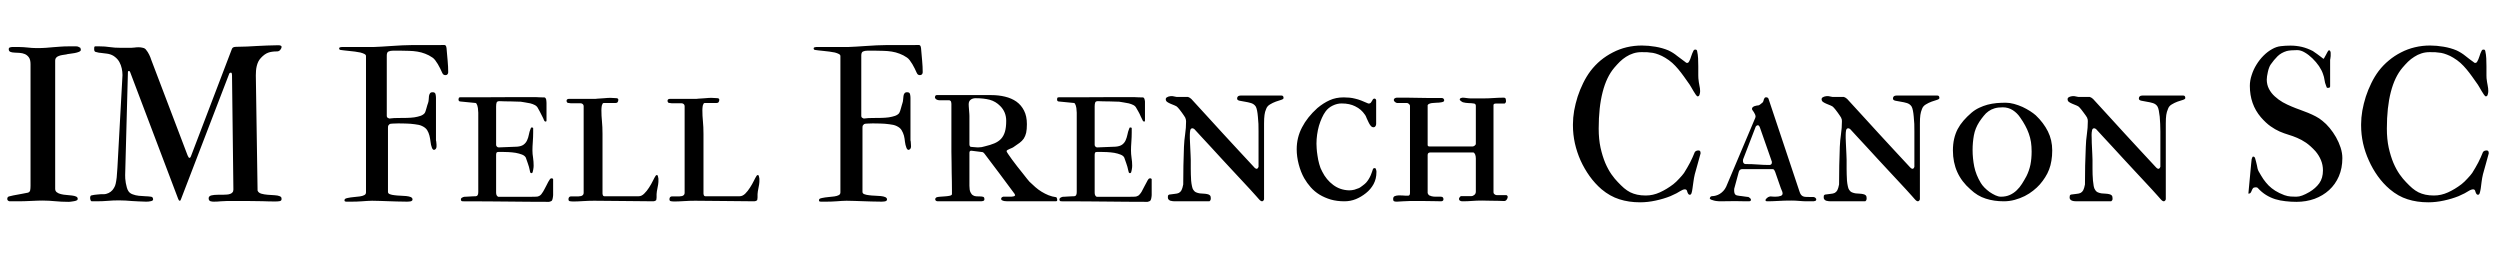 <svg xmlns="http://www.w3.org/2000/svg" xmlns:xlink="http://www.w3.org/1999/xlink" width="271.863" height="28.102"><path fill="black" d="M3.32 20.19L3.32 20.19L3.32 6.98Q3.32 6.49 3.14 6.24Q2.96 5.99 2.70 5.88Q2.44 5.77 2.13 5.75Q1.83 5.74 1.56 5.72Q1.30 5.71 1.13 5.64Q0.95 5.57 0.95 5.34L0.95 5.34Q0.95 5.19 1.10 5.15Q1.24 5.11 1.37 5.11L1.37 5.11L2.03 5.11Q2.32 5.11 2.56 5.13Q2.80 5.14 3.02 5.17Q3.23 5.19 3.46 5.21Q3.69 5.23 3.97 5.23L3.97 5.23Q4.55 5.23 4.98 5.20Q5.41 5.17 5.81 5.13Q6.21 5.10 6.61 5.07Q7.01 5.04 7.50 5.04L7.50 5.04L8.29 5.04Q8.45 5.04 8.55 5.10Q8.66 5.17 8.72 5.18L8.72 5.18Q8.77 5.31 8.78 5.32Q8.79 5.33 8.79 5.43L8.79 5.43Q8.79 5.55 8.58 5.64Q8.38 5.72 8.12 5.77Q7.85 5.82 7.58 5.85Q7.31 5.88 7.20 5.92L7.20 5.92Q7.01 5.95 6.80 5.98Q6.59 6.01 6.41 6.08Q6.23 6.14 6.12 6.26Q6 6.39 6 6.61L6 6.61L6 20.53Q6 20.78 6.18 20.91Q6.36 21.05 6.63 21.11Q6.90 21.18 7.22 21.20Q7.55 21.22 7.82 21.26Q8.09 21.29 8.27 21.37Q8.45 21.45 8.45 21.61L8.45 21.61Q8.45 21.74 8.38 21.77Q8.31 21.81 8.25 21.83L8.25 21.83Q8.09 21.88 7.85 21.91Q7.62 21.95 7.44 21.95L7.44 21.95Q7.02 21.95 6.67 21.93Q6.32 21.90 5.99 21.88Q5.66 21.86 5.33 21.83Q5.00 21.81 4.62 21.81L4.62 21.81Q4.43 21.81 4.10 21.82Q3.76 21.83 3.38 21.85Q3 21.87 2.63 21.88Q2.25 21.89 1.98 21.89L1.98 21.89L1.05 21.89Q1.00 21.89 0.89 21.83Q0.79 21.77 0.79 21.64L0.79 21.64Q0.79 21.41 0.98 21.36L0.98 21.36Q1.24 21.29 1.45 21.25Q1.65 21.21 1.88 21.17Q2.10 21.13 2.37 21.08Q2.64 21.04 3.04 20.95L3.04 20.95Q3.23 20.89 3.28 20.70Q3.32 20.50 3.32 20.19ZM12.94 21.79L12.94 21.79Q12.30 21.79 11.73 21.84Q11.16 21.89 10.46 21.89L10.46 21.89L10.00 21.89Q9.89 21.89 9.84 21.76Q9.80 21.62 9.80 21.55L9.80 21.55Q9.80 21.43 9.83 21.35Q9.86 21.26 9.94 21.25L9.94 21.25Q10.07 21.21 10.24 21.19Q10.42 21.16 10.61 21.15Q10.79 21.13 10.96 21.12Q11.13 21.12 11.26 21.12L11.26 21.12Q11.54 21.12 11.81 20.99Q12.07 20.86 12.23 20.67L12.23 20.67Q12.35 20.52 12.43 20.37Q12.52 20.23 12.58 19.97Q12.64 19.71 12.69 19.30Q12.73 18.89 12.77 18.22L12.77 18.22L13.32 8.17Q13.32 7.80 13.24 7.44Q13.16 7.07 12.98 6.74Q12.80 6.42 12.50 6.19Q12.21 5.95 11.79 5.86L11.79 5.86Q11.75 5.85 11.60 5.83Q11.45 5.81 11.27 5.79Q11.10 5.77 10.95 5.75Q10.79 5.73 10.75 5.73L10.75 5.73Q10.51 5.68 10.38 5.64Q10.24 5.59 10.24 5.34L10.24 5.34Q10.24 5.24 10.25 5.14Q10.27 5.04 10.35 5.04L10.35 5.04L10.83 5.04Q11.13 5.04 11.40 5.06Q11.66 5.09 11.93 5.12Q12.20 5.16 12.50 5.18Q12.80 5.20 13.16 5.20L13.16 5.20L14.27 5.20Q14.47 5.20 14.64 5.17Q14.81 5.14 15.09 5.14L15.09 5.14Q15.30 5.14 15.54 5.20Q15.77 5.25 15.88 5.41L15.88 5.41Q16.08 5.65 16.22 5.94Q16.36 6.22 16.46 6.54L16.46 6.54L20.40 16.90Q20.45 17.02 20.50 17.09Q20.54 17.17 20.60 17.17L20.60 17.17Q20.68 17.17 20.73 17.07Q20.78 16.98 20.80 16.90L20.80 16.90L25.23 5.29Q25.30 5.16 25.44 5.12Q25.57 5.09 25.73 5.09L25.73 5.09Q26.32 5.09 26.87 5.06Q27.41 5.04 27.96 5.00Q28.50 4.97 29.06 4.95Q29.61 4.92 30.23 4.92L30.23 4.92Q30.27 4.92 30.33 4.92Q30.40 4.92 30.46 4.94Q30.53 4.96 30.57 4.99Q30.62 5.03 30.62 5.09L30.62 5.09Q30.62 5.25 30.48 5.42Q30.34 5.59 30.13 5.59L30.13 5.59Q29.54 5.59 29.16 5.73Q28.77 5.87 28.37 6.30L28.37 6.30Q28.20 6.48 28.09 6.70Q27.98 6.93 27.92 7.18Q27.86 7.43 27.84 7.69Q27.82 7.96 27.82 8.20L27.82 8.20L28.01 20.72Q28.09 20.96 28.41 21.06Q28.72 21.15 29.11 21.18Q29.50 21.21 29.87 21.23Q30.23 21.25 30.43 21.34L30.43 21.34Q30.57 21.40 30.60 21.49Q30.62 21.57 30.62 21.64L30.62 21.64Q30.62 21.83 30.43 21.87Q30.23 21.91 29.91 21.91L29.91 21.91Q29.53 21.91 29.20 21.90Q28.88 21.89 28.55 21.88Q28.23 21.88 27.88 21.87Q27.53 21.86 27.09 21.86L27.09 21.86L25.30 21.86Q24.96 21.86 24.64 21.86Q24.33 21.87 24.01 21.89L24.01 21.89Q23.64 21.93 23.26 21.93L23.26 21.93Q23.17 21.93 23.07 21.92Q22.97 21.91 22.88 21.88Q22.79 21.84 22.74 21.77Q22.69 21.69 22.69 21.56L22.69 21.56Q22.69 21.33 22.98 21.25Q23.27 21.18 23.68 21.18L23.68 21.18L24.18 21.18Q24.42 21.18 24.64 21.16Q24.86 21.15 25.02 21.09Q25.18 21.04 25.28 20.92Q25.38 20.81 25.38 20.61L25.38 20.61L25.23 8.17Q25.23 8.11 25.21 8.00Q25.18 7.90 25.13 7.90L25.13 7.90Q25.04 7.90 25.00 7.93Q24.96 7.96 24.94 7.98L24.94 7.98L19.69 21.64Q19.64 21.83 19.55 21.83L19.55 21.83Q19.45 21.83 19.38 21.64L19.38 21.64L14.16 7.86Q14.12 7.72 14.02 7.72L14.02 7.72Q13.97 7.72 13.94 7.75Q13.91 7.77 13.91 7.86L13.91 7.86L13.61 19.05Q13.61 19.20 13.62 19.42Q13.64 19.65 13.68 19.90Q13.72 20.14 13.79 20.38Q13.85 20.61 13.96 20.78L13.96 20.78Q14.11 21.02 14.42 21.13Q14.73 21.25 15.09 21.29Q15.45 21.33 15.80 21.34Q16.16 21.35 16.41 21.39L16.41 21.39Q16.55 21.40 16.60 21.49Q16.65 21.59 16.65 21.69L16.65 21.69Q16.65 21.76 16.58 21.81Q16.50 21.86 16.39 21.88Q16.28 21.91 16.14 21.92Q16.00 21.93 15.88 21.93L15.88 21.93Q15.45 21.93 15.07 21.90Q14.70 21.88 14.34 21.86Q13.99 21.83 13.65 21.81Q13.31 21.79 12.94 21.79ZM39.80 20.92L39.80 20.92L39.80 6.09Q39.80 5.96 39.63 5.87Q39.46 5.78 39.19 5.71Q38.92 5.65 38.60 5.61Q38.27 5.57 37.97 5.54Q37.66 5.51 37.41 5.48Q37.15 5.46 37.03 5.43L37.03 5.43Q36.88 5.41 36.88 5.25L36.88 5.25Q36.88 5.17 36.99 5.14Q37.10 5.11 37.18 5.11L37.18 5.11L40.66 5.11Q40.99 5.11 41.50 5.07Q42 5.04 42.57 5.00Q43.15 4.97 43.75 4.93Q44.34 4.90 44.86 4.90L44.86 4.90L47.91 4.90Q47.92 4.89 48.05 4.89L48.05 4.89L48.29 4.89Q48.47 4.89 48.52 5.06Q48.57 5.23 48.57 5.37L48.57 5.37Q48.62 5.98 48.68 6.62Q48.74 7.25 48.74 7.86L48.74 7.86Q48.74 7.99 48.66 8.08Q48.59 8.17 48.45 8.17L48.45 8.17Q48.35 8.17 48.26 8.13Q48.16 8.09 48.08 7.90L48.08 7.90Q47.99 7.70 47.87 7.45Q47.75 7.21 47.61 6.97Q47.47 6.74 47.32 6.54Q47.17 6.35 47.03 6.26L47.03 6.26Q46.64 5.99 46.23 5.84Q45.82 5.68 45.38 5.61Q44.94 5.54 44.48 5.53Q44.03 5.51 43.55 5.51L43.55 5.51L42.74 5.51Q42.45 5.51 42.25 5.60Q42.06 5.68 42.06 6.04L42.06 6.04L42.06 12.62Q42.06 12.75 42.16 12.81Q42.27 12.87 42.33 12.89L42.33 12.89Q42.57 12.86 42.86 12.84Q43.14 12.83 43.41 12.83L43.41 12.83Q43.83 12.83 44.26 12.82Q44.68 12.81 45.06 12.76Q45.43 12.70 45.73 12.60Q46.03 12.49 46.18 12.30L46.18 12.30Q46.23 12.23 46.28 12.08Q46.34 11.93 46.38 11.75Q46.43 11.58 46.47 11.43Q46.51 11.27 46.55 11.20L46.55 11.20Q46.61 11.03 46.62 10.82Q46.63 10.62 46.65 10.44Q46.68 10.27 46.76 10.15Q46.84 10.03 47.05 10.03L47.05 10.03Q47.31 10.03 47.36 10.23Q47.41 10.43 47.41 10.64L47.41 10.64L47.41 15.14Q47.41 15.20 47.41 15.26Q47.41 15.33 47.44 15.40L47.44 15.40Q47.46 15.59 47.47 15.73Q47.47 15.88 47.47 15.93L47.47 15.93Q47.47 16.05 47.41 16.16Q47.34 16.27 47.21 16.30L47.21 16.30Q47.06 16.30 46.97 16.07L46.97 16.07Q46.85 15.76 46.82 15.42Q46.78 15.07 46.70 14.75Q46.62 14.43 46.45 14.15Q46.28 13.88 45.89 13.70L45.89 13.70Q45.75 13.63 45.54 13.58Q45.33 13.54 45.10 13.51Q44.87 13.48 44.65 13.46Q44.43 13.44 44.27 13.44L44.27 13.44Q44.21 13.44 43.93 13.43Q43.64 13.42 43.32 13.42L43.32 13.42Q42.98 13.42 42.70 13.44Q42.42 13.45 42.36 13.50L42.36 13.50Q42.26 13.59 42.22 13.66Q42.19 13.73 42.19 13.92L42.19 13.92L42.19 20.88Q42.20 21.05 42.40 21.12Q42.61 21.20 42.91 21.23Q43.21 21.27 43.55 21.28Q43.89 21.29 44.18 21.32Q44.47 21.35 44.67 21.43Q44.86 21.52 44.86 21.69L44.86 21.69Q44.86 21.79 44.79 21.83Q44.73 21.88 44.64 21.90Q44.54 21.91 44.44 21.92Q44.34 21.93 44.27 21.93L44.27 21.93Q43.65 21.93 43.16 21.91Q42.67 21.90 42.22 21.88Q41.78 21.87 41.36 21.85Q40.93 21.83 40.46 21.83L40.46 21.83Q40.20 21.83 39.93 21.85Q39.66 21.87 39.36 21.89L39.36 21.89Q38.81 21.93 38.25 21.93L38.25 21.93L37.66 21.93Q37.61 21.93 37.54 21.91Q37.46 21.89 37.46 21.79L37.46 21.79Q37.46 21.67 37.54 21.62Q37.61 21.57 37.80 21.53L37.80 21.53Q38.13 21.46 38.48 21.43Q38.84 21.40 39.13 21.36Q39.42 21.32 39.61 21.22Q39.80 21.13 39.80 20.92ZM54.23 16.03L54.23 16.03L56.24 15.95Q56.71 15.91 56.95 15.72Q57.20 15.53 57.32 15.25Q57.45 14.98 57.51 14.65Q57.57 14.32 57.70 14.00L57.70 14.00Q57.74 13.86 57.82 13.86L57.82 13.86Q57.98 13.86 57.98 13.95L57.98 13.95L57.98 14.41Q57.98 14.88 57.94 15.43Q57.90 15.97 57.90 16.36L57.90 16.36Q57.90 16.73 57.97 17.16Q58.03 17.58 58.03 18.02L58.03 18.02Q58.03 18.08 58.02 18.21Q58.01 18.34 57.98 18.48Q57.96 18.62 57.92 18.73Q57.88 18.83 57.81 18.83L57.81 18.83Q57.68 18.83 57.65 18.71Q57.62 18.59 57.60 18.48L57.60 18.48Q57.57 18.34 57.52 18.14Q57.46 17.94 57.39 17.74Q57.32 17.53 57.26 17.37Q57.20 17.20 57.18 17.14L57.18 17.14Q57.07 16.93 56.77 16.81Q56.46 16.69 56.08 16.62Q55.70 16.56 55.29 16.54Q54.89 16.52 54.59 16.52L54.59 16.52L54.23 16.52Q54.05 16.52 54 16.60Q53.95 16.68 53.95 16.84L53.95 16.84L53.95 20.95Q53.95 21.30 54.18 21.40L54.18 21.40L57.74 21.40Q57.97 21.40 58.22 21.39Q58.48 21.39 58.56 21.34L58.56 21.34Q58.73 21.29 58.86 21.13Q58.98 20.98 59.06 20.84L59.06 20.84Q59.10 20.78 59.20 20.59Q59.30 20.40 59.41 20.19Q59.52 19.97 59.62 19.78Q59.72 19.59 59.77 19.54L59.77 19.54Q59.84 19.39 60 19.39L60 19.39Q60.11 19.39 60.15 19.48L60.15 19.48L60.15 21.22Q60.15 21.33 60.13 21.42Q60.12 21.50 60.09 21.63L60.09 21.63Q60.05 21.80 59.98 21.85Q59.91 21.90 59.71 21.95L59.71 21.95Q58.52 21.95 57.46 21.94Q56.40 21.93 55.31 21.92Q54.22 21.91 53.02 21.90Q51.81 21.89 50.32 21.89L50.32 21.89Q50.12 21.89 50.12 21.69L50.12 21.69Q50.12 21.56 50.25 21.49Q50.38 21.42 50.48 21.40L50.48 21.40Q50.55 21.40 50.71 21.39Q50.87 21.38 51.06 21.37Q51.25 21.36 51.42 21.35Q51.60 21.34 51.73 21.34L51.73 21.34Q52.01 21.34 52.01 20.89L52.01 20.89L52.01 12.25Q52.01 12.05 51.97 11.75Q51.93 11.46 51.81 11.26L51.81 11.26Q51.73 11.20 51.73 11.20L51.73 11.20L50.09 11.04Q49.86 11.04 49.86 10.82L49.86 10.82Q49.86 10.76 49.89 10.67Q49.91 10.58 50.04 10.58L50.04 10.58L51.96 10.58Q53.09 10.58 54.18 10.57Q55.27 10.56 56.18 10.56L56.18 10.56L57.84 10.56Q58.03 10.56 58.24 10.56Q58.44 10.57 58.63 10.58Q58.82 10.58 58.97 10.59Q59.12 10.59 59.20 10.59L59.20 10.59Q59.29 10.61 59.33 10.68Q59.38 10.75 59.40 10.85Q59.41 10.95 59.42 11.04Q59.43 11.14 59.43 11.20L59.43 11.20L59.43 13.11Q59.43 13.22 59.34 13.22L59.34 13.22Q59.21 13.22 59.15 13.05Q59.09 12.88 58.96 12.64L58.96 12.64Q58.85 12.39 58.70 12.13Q58.55 11.87 58.48 11.73L58.48 11.73Q58.37 11.53 58.15 11.42Q57.94 11.31 57.67 11.24Q57.40 11.18 57.12 11.14Q56.84 11.11 56.63 11.06L56.63 11.06Q56.55 11.06 56.26 11.05Q55.97 11.04 55.60 11.03Q55.23 11.03 54.87 11.02Q54.52 11.00 54.32 11.00L54.32 11.00Q54.07 11.00 54.01 11.14Q53.95 11.29 53.95 11.57L53.95 11.57L53.95 15.75Q53.95 15.86 54.03 15.94Q54.11 16.03 54.23 16.03ZM61.82 21.67L61.82 21.67Q61.82 21.40 62.05 21.36L62.05 21.36L62.50 21.36Q62.71 21.36 62.88 21.36Q63.06 21.35 63.19 21.32Q63.32 21.28 63.39 21.20Q63.47 21.12 63.47 20.98L63.47 20.98L63.47 11.53Q63.47 11.40 63.36 11.31Q63.26 11.23 63.13 11.23L63.13 11.23L62.30 11.23L62.07 11.23Q62.02 11.23 61.93 11.21Q61.85 11.20 61.75 11.19L61.75 11.19Q61.69 11.17 61.65 11.10Q61.61 11.03 61.61 10.97L61.61 10.97Q61.61 10.75 61.89 10.75L61.89 10.75L64.77 10.75Q64.80 10.75 64.95 10.73Q65.10 10.72 65.26 10.71Q65.43 10.70 65.55 10.69Q65.68 10.68 65.71 10.68L65.71 10.68Q65.87 10.66 66.08 10.65Q66.28 10.64 66.41 10.64L66.41 10.64Q66.45 10.64 66.54 10.65Q66.63 10.65 66.74 10.66Q66.84 10.66 66.94 10.67Q67.04 10.68 67.08 10.68L67.08 10.68Q67.24 10.71 67.24 10.86L67.24 10.86Q67.24 10.99 67.16 11.12L67.16 11.12Q67.09 11.20 66.94 11.20L66.94 11.20L65.65 11.20Q65.57 11.20 65.52 11.29Q65.47 11.38 65.44 11.50Q65.41 11.63 65.41 11.75Q65.40 11.88 65.40 11.98L65.40 11.98Q65.40 12.59 65.46 13.19Q65.52 13.79 65.52 14.57L65.52 14.57L65.52 21.04Q65.52 21.12 65.56 21.23Q65.60 21.34 65.71 21.34L65.71 21.34L69.46 21.34Q69.77 21.34 70.05 21.06Q70.34 20.78 70.58 20.40Q70.82 20.03 71.00 19.66Q71.18 19.29 71.30 19.11L71.30 19.11Q71.37 19.03 71.44 19.03L71.44 19.03Q71.50 19.03 71.54 19.14L71.54 19.14Q71.59 19.30 71.60 19.42Q71.60 19.55 71.60 19.78L71.60 19.78Q71.60 19.88 71.57 20.06Q71.54 20.24 71.50 20.44Q71.46 20.64 71.43 20.82Q71.40 21 71.40 21.11L71.40 21.11Q71.40 21.16 71.40 21.26Q71.40 21.36 71.40 21.47Q71.39 21.57 71.38 21.66Q71.37 21.75 71.34 21.79L71.34 21.79Q71.18 21.89 71.05 21.89L71.05 21.89Q69.59 21.89 67.92 21.86Q66.26 21.83 64.61 21.83L64.61 21.83Q64.31 21.83 64.00 21.84Q63.68 21.86 63.39 21.87Q63.09 21.89 62.83 21.90Q62.57 21.91 62.38 21.91L62.38 21.91Q62.13 21.91 61.97 21.88Q61.82 21.86 61.82 21.67ZM72.80 21.67L72.80 21.67Q72.80 21.40 73.03 21.36L73.03 21.36L73.48 21.36Q73.69 21.36 73.86 21.36Q74.04 21.35 74.17 21.32Q74.30 21.28 74.37 21.20Q74.45 21.12 74.45 20.98L74.45 20.98L74.45 11.53Q74.45 11.40 74.34 11.31Q74.24 11.23 74.11 11.23L74.11 11.23L73.28 11.23L73.05 11.23Q73.00 11.23 72.91 11.21Q72.83 11.20 72.73 11.19L72.73 11.19Q72.67 11.17 72.63 11.10Q72.59 11.03 72.59 10.97L72.59 10.97Q72.59 10.75 72.87 10.75L72.87 10.75L75.75 10.75Q75.79 10.75 75.93 10.73Q76.08 10.72 76.24 10.71Q76.41 10.70 76.54 10.69Q76.66 10.68 76.69 10.68L76.69 10.68Q76.85 10.66 77.06 10.65Q77.26 10.64 77.39 10.64L77.39 10.64Q77.43 10.64 77.52 10.65Q77.61 10.65 77.72 10.66Q77.82 10.66 77.92 10.67Q78.02 10.68 78.06 10.68L78.06 10.68Q78.22 10.71 78.22 10.86L78.22 10.86Q78.22 10.99 78.14 11.12L78.14 11.12Q78.07 11.20 77.92 11.20L77.92 11.20L76.63 11.20Q76.55 11.20 76.50 11.29Q76.45 11.38 76.42 11.50Q76.39 11.63 76.39 11.75Q76.38 11.88 76.38 11.98L76.38 11.98Q76.38 12.59 76.44 13.19Q76.50 13.79 76.50 14.57L76.50 14.57L76.50 21.04Q76.50 21.12 76.54 21.23Q76.58 21.34 76.69 21.34L76.69 21.34L80.44 21.34Q80.75 21.34 81.04 21.06Q81.32 20.78 81.56 20.40Q81.80 20.03 81.98 19.66Q82.16 19.29 82.28 19.11L82.28 19.11Q82.35 19.03 82.42 19.03L82.42 19.03Q82.48 19.03 82.52 19.14L82.52 19.14Q82.57 19.30 82.58 19.42Q82.58 19.55 82.58 19.78L82.58 19.78Q82.58 19.88 82.55 20.06Q82.52 20.24 82.48 20.44Q82.44 20.64 82.41 20.82Q82.38 21 82.38 21.11L82.38 21.11Q82.38 21.16 82.38 21.26Q82.38 21.36 82.38 21.47Q82.37 21.57 82.36 21.66Q82.35 21.75 82.32 21.79L82.32 21.79Q82.16 21.89 82.03 21.89L82.03 21.89Q80.57 21.89 78.90 21.86Q77.24 21.83 75.59 21.83L75.59 21.83Q75.29 21.83 74.98 21.84Q74.66 21.86 74.37 21.87Q74.07 21.89 73.81 21.90Q73.55 21.91 73.36 21.91L73.36 21.91Q73.11 21.91 72.96 21.88Q72.80 21.86 72.80 21.67ZM91.39 20.92L91.39 20.92L91.39 6.09Q91.39 5.96 91.22 5.87Q91.05 5.78 90.79 5.71Q90.52 5.65 90.19 5.61Q89.87 5.57 89.57 5.54Q89.26 5.51 89.00 5.48Q88.75 5.46 88.63 5.43L88.63 5.43Q88.48 5.41 88.48 5.25L88.48 5.25Q88.48 5.17 88.59 5.14Q88.70 5.11 88.78 5.11L88.78 5.11L92.26 5.11Q92.59 5.11 93.09 5.07Q93.60 5.04 94.17 5.00Q94.75 4.97 95.34 4.93Q95.94 4.90 96.46 4.90L96.46 4.90L99.50 4.90Q99.52 4.89 99.64 4.89L99.64 4.89L99.89 4.89Q100.07 4.89 100.12 5.06Q100.17 5.23 100.17 5.37L100.17 5.37Q100.22 5.98 100.28 6.62Q100.34 7.25 100.34 7.86L100.34 7.86Q100.34 7.99 100.26 8.08Q100.18 8.17 100.04 8.17L100.04 8.17Q99.95 8.17 99.86 8.13Q99.76 8.09 99.68 7.90L99.68 7.90Q99.59 7.70 99.47 7.45Q99.35 7.21 99.21 6.97Q99.07 6.74 98.92 6.54Q98.77 6.35 98.63 6.26L98.63 6.26Q98.24 5.99 97.83 5.84Q97.42 5.68 96.98 5.61Q96.54 5.54 96.08 5.53Q95.63 5.51 95.14 5.51L95.14 5.51L94.34 5.51Q94.04 5.51 93.85 5.60Q93.66 5.68 93.66 6.04L93.66 6.04L93.66 12.62Q93.66 12.75 93.76 12.81Q93.87 12.87 93.93 12.89L93.93 12.89Q94.17 12.86 94.45 12.84Q94.73 12.83 95.00 12.83L95.00 12.83Q95.43 12.83 95.85 12.82Q96.28 12.81 96.66 12.76Q97.03 12.70 97.33 12.60Q97.63 12.49 97.78 12.30L97.78 12.30Q97.83 12.23 97.88 12.08Q97.93 11.93 97.98 11.75Q98.03 11.58 98.07 11.43Q98.11 11.27 98.14 11.20L98.14 11.20Q98.20 11.03 98.21 10.82Q98.23 10.62 98.25 10.44Q98.27 10.27 98.36 10.15Q98.44 10.03 98.65 10.03L98.65 10.03Q98.91 10.03 98.96 10.23Q99.01 10.43 99.01 10.64L99.01 10.64L99.01 15.14Q99.01 15.20 99.01 15.26Q99.01 15.33 99.04 15.40L99.04 15.40Q99.06 15.59 99.06 15.73Q99.07 15.88 99.07 15.93L99.07 15.93Q99.07 16.05 99.01 16.16Q98.94 16.27 98.81 16.30L98.81 16.30Q98.66 16.30 98.57 16.07L98.57 16.07Q98.45 15.76 98.41 15.42Q98.38 15.07 98.30 14.75Q98.21 14.43 98.04 14.15Q97.88 13.88 97.49 13.70L97.49 13.70Q97.35 13.63 97.14 13.58Q96.93 13.54 96.70 13.51Q96.47 13.48 96.25 13.46Q96.02 13.44 95.87 13.44L95.87 13.44Q95.81 13.44 95.53 13.43Q95.24 13.42 94.92 13.42L94.92 13.42Q94.58 13.42 94.30 13.44Q94.02 13.45 93.96 13.50L93.96 13.50Q93.86 13.59 93.82 13.66Q93.79 13.73 93.79 13.92L93.79 13.92L93.79 20.88Q93.80 21.05 94.00 21.12Q94.21 21.20 94.51 21.23Q94.80 21.27 95.14 21.28Q95.48 21.29 95.78 21.32Q96.07 21.35 96.26 21.43Q96.46 21.52 96.46 21.69L96.46 21.69Q96.46 21.79 96.39 21.83Q96.33 21.88 96.23 21.90Q96.14 21.91 96.04 21.92Q95.94 21.93 95.87 21.93L95.87 21.93Q95.25 21.93 94.76 21.91Q94.27 21.90 93.82 21.88Q93.38 21.87 92.95 21.85Q92.53 21.83 92.06 21.83L92.06 21.83Q91.79 21.83 91.52 21.85Q91.25 21.87 90.96 21.89L90.96 21.89Q90.41 21.93 89.85 21.93L89.85 21.93L89.26 21.93Q89.20 21.93 89.13 21.91Q89.06 21.89 89.06 21.79L89.06 21.79Q89.06 21.67 89.13 21.62Q89.20 21.57 89.40 21.53L89.40 21.53Q89.73 21.46 90.08 21.43Q90.43 21.40 90.73 21.36Q91.02 21.32 91.21 21.22Q91.39 21.13 91.39 20.92ZM105.34 11.34L105.34 11.34Q105.34 11.39 105.35 11.58Q105.36 11.77 105.38 11.98Q105.40 12.19 105.41 12.38Q105.42 12.56 105.42 12.61L105.42 12.61L105.42 15.69Q105.42 15.90 105.56 15.97L105.56 15.97Q105.59 15.97 105.69 15.98Q105.80 16.00 105.92 16.00Q106.04 16.01 106.17 16.02Q106.29 16.03 106.36 16.03L106.36 16.03Q106.76 16.03 107.11 15.91L107.11 15.91Q107.70 15.77 108.13 15.59Q108.56 15.41 108.85 15.11Q109.14 14.80 109.28 14.33Q109.42 13.86 109.42 13.14L109.42 13.14Q109.42 12.18 108.77 11.53L108.77 11.53Q108.28 11.03 107.63 10.85Q106.97 10.68 106.09 10.68L106.09 10.68Q105.77 10.68 105.56 10.84Q105.34 11.00 105.34 11.34ZM108.87 21.63L108.87 21.63Q108.87 21.45 109.09 21.39L109.09 21.39L109.97 21.39Q110.07 21.36 110.18 21.36Q110.29 21.35 110.33 21.30L110.33 21.30Q110.39 21.27 110.39 21.22L110.39 21.22Q110.39 21.18 110.33 21.08L110.33 21.08Q109.52 19.99 108.71 18.90Q107.89 17.81 107.05 16.70L107.05 16.70Q107.00 16.65 106.94 16.59Q106.88 16.54 106.83 16.54L106.83 16.54L105.64 16.39L105.61 16.39Q105.42 16.39 105.42 16.62L105.42 16.62L105.42 20.20Q105.42 20.66 105.53 20.90Q105.64 21.14 105.81 21.24Q105.97 21.34 106.18 21.35Q106.38 21.36 106.56 21.36L106.56 21.36Q106.76 21.36 106.90 21.40Q107.05 21.43 107.05 21.67L107.05 21.67Q107.05 21.81 106.92 21.85Q106.79 21.89 106.66 21.89L106.66 21.89L101.98 21.89Q101.87 21.89 101.78 21.83Q101.70 21.77 101.70 21.67L101.70 21.67Q101.70 21.54 101.86 21.45L101.86 21.45Q101.98 21.41 102.25 21.39Q102.53 21.38 102.81 21.35Q103.09 21.33 103.31 21.28Q103.52 21.22 103.52 21.11L103.52 21.11L103.52 20.70Q103.52 20.14 103.51 19.69Q103.50 19.23 103.49 18.76Q103.49 18.28 103.48 17.74Q103.46 17.20 103.46 16.50L103.46 16.50L103.46 12.77L103.46 11.29Q103.44 11.24 103.44 11.14Q103.43 11.04 103.38 10.98L103.38 10.98Q103.36 10.96 103.33 10.95Q103.30 10.93 103.28 10.92L103.28 10.92Q103.24 10.91 103.23 10.90L103.23 10.90L102.14 10.90Q102.01 10.90 101.88 10.84Q101.74 10.78 101.70 10.68L101.70 10.68Q101.68 10.66 101.68 10.64L101.68 10.64Q101.67 10.63 101.67 10.59L101.67 10.59Q101.67 10.52 101.71 10.43Q101.75 10.34 101.86 10.34L101.86 10.34L107.78 10.34Q108.59 10.34 109.29 10.51Q110.00 10.68 110.53 11.05Q111.06 11.43 111.36 12.03Q111.67 12.63 111.67 13.50L111.67 13.50Q111.67 14.07 111.59 14.44Q111.50 14.81 111.33 15.07Q111.15 15.33 110.88 15.53Q110.61 15.73 110.25 15.97L110.25 15.97Q110.18 16.03 110.04 16.09Q109.91 16.15 109.78 16.20Q109.65 16.25 109.56 16.31Q109.46 16.37 109.46 16.44L109.46 16.44Q109.46 16.50 109.63 16.75Q109.80 17.00 110.06 17.36Q110.31 17.71 110.62 18.10Q110.93 18.49 111.21 18.84Q111.48 19.20 111.69 19.45Q111.89 19.70 111.95 19.76L111.95 19.76Q112.27 20.07 112.59 20.35Q112.91 20.63 113.27 20.85Q113.63 21.07 114.02 21.23Q114.42 21.39 114.88 21.45L114.88 21.45Q114.97 21.61 114.97 21.73L114.97 21.73Q114.97 21.83 114.93 21.86Q114.89 21.89 114.73 21.89L114.73 21.89L110.25 21.89L109.56 21.89Q109.52 21.89 109.41 21.88Q109.30 21.88 109.18 21.86Q109.05 21.83 108.96 21.78Q108.87 21.73 108.87 21.63ZM119.32 16.03L119.32 16.03L121.32 15.95Q121.79 15.91 122.04 15.72Q122.29 15.53 122.41 15.25Q122.53 14.98 122.60 14.65Q122.66 14.32 122.79 14.00L122.79 14.00Q122.82 13.86 122.91 13.86L122.91 13.86Q123.07 13.86 123.07 13.95L123.07 13.95L123.07 14.41Q123.07 14.88 123.03 15.43Q122.99 15.97 122.99 16.36L122.99 16.36Q122.99 16.73 123.05 17.16Q123.12 17.58 123.12 18.02L123.12 18.02Q123.12 18.08 123.11 18.21Q123.09 18.34 123.07 18.48Q123.05 18.62 123.01 18.73Q122.96 18.83 122.89 18.83L122.89 18.83Q122.77 18.83 122.74 18.71Q122.71 18.59 122.68 18.48L122.68 18.48Q122.66 18.34 122.60 18.14Q122.54 17.94 122.47 17.74Q122.40 17.53 122.34 17.37Q122.29 17.20 122.26 17.14L122.26 17.14Q122.16 16.93 121.85 16.81Q121.55 16.69 121.17 16.62Q120.79 16.56 120.38 16.54Q119.98 16.52 119.67 16.52L119.67 16.52L119.32 16.52Q119.13 16.52 119.09 16.60Q119.04 16.68 119.04 16.84L119.04 16.84L119.04 20.95Q119.04 21.30 119.26 21.40L119.26 21.40L122.82 21.40Q123.06 21.40 123.31 21.39Q123.56 21.39 123.64 21.34L123.64 21.34Q123.82 21.29 123.94 21.13Q124.07 20.98 124.15 20.84L124.15 20.84Q124.18 20.78 124.28 20.59Q124.38 20.40 124.49 20.19Q124.61 19.97 124.71 19.78Q124.80 19.59 124.85 19.54L124.85 19.54Q124.92 19.39 125.09 19.39L125.09 19.39Q125.19 19.39 125.24 19.48L125.24 19.48L125.24 21.22Q125.24 21.33 125.22 21.42Q125.20 21.50 125.18 21.63L125.18 21.63Q125.13 21.80 125.06 21.85Q124.99 21.90 124.79 21.95L124.79 21.95Q123.61 21.95 122.55 21.94Q121.49 21.93 120.40 21.92Q119.31 21.91 118.10 21.90Q116.89 21.89 115.41 21.89L115.41 21.89Q115.21 21.89 115.21 21.69L115.21 21.69Q115.21 21.56 115.34 21.49Q115.46 21.42 115.57 21.40L115.57 21.40Q115.64 21.40 115.80 21.39Q115.96 21.38 116.14 21.37Q116.33 21.36 116.51 21.35Q116.68 21.34 116.81 21.34L116.81 21.34Q117.09 21.34 117.09 20.89L117.09 20.89L117.09 12.25Q117.09 12.05 117.05 11.75Q117.01 11.46 116.89 11.26L116.89 11.26Q116.81 11.20 116.81 11.20L116.81 11.20L115.17 11.04Q114.95 11.04 114.95 10.82L114.95 10.82Q114.95 10.76 114.97 10.67Q115.00 10.58 115.13 10.58L115.13 10.58L117.05 10.58Q118.17 10.58 119.26 10.57Q120.35 10.56 121.27 10.56L121.27 10.56L122.93 10.56Q123.12 10.56 123.32 10.56Q123.53 10.57 123.71 10.58Q123.90 10.58 124.05 10.59Q124.21 10.59 124.29 10.59L124.29 10.59Q124.37 10.61 124.42 10.68Q124.46 10.75 124.48 10.85Q124.50 10.95 124.51 11.04Q124.51 11.14 124.51 11.20L124.51 11.20L124.51 13.11Q124.51 13.22 124.43 13.22L124.43 13.22Q124.30 13.22 124.24 13.05Q124.17 12.88 124.04 12.64L124.04 12.64Q123.94 12.39 123.79 12.13Q123.63 11.87 123.56 11.73L123.56 11.73Q123.46 11.53 123.24 11.42Q123.02 11.31 122.75 11.24Q122.48 11.18 122.20 11.14Q121.92 11.11 121.71 11.06L121.71 11.06Q121.64 11.06 121.35 11.05Q121.05 11.04 120.69 11.03Q120.32 11.03 119.96 11.02Q119.60 11.00 119.40 11.00L119.40 11.00Q119.16 11.00 119.10 11.14Q119.04 11.29 119.04 11.57L119.04 11.57L119.04 15.75Q119.04 15.86 119.12 15.94Q119.19 16.03 119.32 16.03ZM131.52 21.89L127.80 21.89Q127.69 21.89 127.55 21.88Q127.41 21.87 127.28 21.83Q127.16 21.79 127.08 21.70Q127.00 21.62 127.00 21.48L127.00 21.48Q127.00 21.38 127.01 21.29Q127.03 21.21 127.14 21.16L127.14 21.16Q127.51 21.11 127.76 21.08Q128.02 21.06 128.19 20.98Q128.37 20.89 128.48 20.69Q128.59 20.48 128.67 20.06L128.67 20.06Q128.67 19.07 128.69 18.01Q128.71 16.96 128.75 15.97L128.75 15.97Q128.78 15.26 128.88 14.58Q128.98 13.91 128.98 13.20L128.98 13.20Q128.98 13.07 128.96 13.01Q128.95 12.95 128.89 12.79L128.89 12.79Q128.86 12.73 128.75 12.57Q128.65 12.41 128.52 12.24Q128.39 12.07 128.27 11.91Q128.14 11.75 128.09 11.70L128.09 11.70Q127.97 11.55 127.75 11.47Q127.52 11.38 127.31 11.29Q127.09 11.20 126.93 11.09Q126.77 10.98 126.77 10.78L126.77 10.78Q126.77 10.68 126.85 10.61Q126.93 10.55 127.04 10.51Q127.15 10.48 127.26 10.46Q127.37 10.45 127.44 10.45L127.44 10.45Q127.46 10.45 127.54 10.46Q127.61 10.48 127.69 10.49Q127.77 10.51 127.84 10.52Q127.91 10.54 127.95 10.54L127.95 10.54L129.19 10.54Q129.25 10.56 129.38 10.63Q129.50 10.71 129.55 10.76L129.55 10.76Q130.44 11.73 131.30 12.67Q132.15 13.61 132.99 14.52Q133.83 15.43 134.67 16.34Q135.50 17.24 136.36 18.16L136.36 18.16Q136.42 18.22 136.46 18.27L136.46 18.27Q136.51 18.30 136.56 18.33Q136.61 18.36 136.64 18.36L136.64 18.36Q136.75 18.36 136.80 18.26Q136.86 18.16 136.86 18.14L136.86 18.14L136.86 15.30L136.86 14.31Q136.86 13.90 136.85 13.48Q136.83 13.05 136.79 12.69Q136.76 12.32 136.70 12.02Q136.64 11.73 136.56 11.59L136.56 11.59Q136.39 11.32 136.05 11.21Q135.71 11.11 135.38 11.06Q135.04 11.00 134.78 10.95Q134.53 10.89 134.53 10.72L134.53 10.72Q134.53 10.39 134.92 10.39L134.92 10.39L139.36 10.39Q139.58 10.39 139.58 10.66L139.58 10.66Q139.58 10.78 139.32 10.86Q139.07 10.93 138.74 11.05Q138.41 11.17 138.10 11.36Q137.79 11.54 137.68 11.87L137.68 11.87Q137.55 12.16 137.51 12.50Q137.46 12.84 137.46 13.44L137.46 13.44L137.46 21.64Q137.46 21.75 137.38 21.82Q137.30 21.89 137.25 21.89L137.25 21.89Q137.10 21.89 136.91 21.67L136.91 21.67Q136.86 21.61 136.61 21.33Q136.36 21.05 135.96 20.61Q135.56 20.18 135.05 19.63Q134.53 19.08 133.97 18.47Q133.41 17.86 132.82 17.23Q132.23 16.59 131.70 16.01Q131.16 15.42 130.68 14.91Q130.21 14.40 129.88 14.04L129.88 14.04Q129.76 13.95 129.67 13.95L129.67 13.95Q129.48 13.95 129.43 14.18Q129.39 14.41 129.39 14.67L129.39 14.67Q129.39 14.79 129.39 15.02Q129.40 15.25 129.41 15.54Q129.42 15.84 129.44 16.18Q129.46 16.51 129.47 16.82Q129.48 17.13 129.49 17.39Q129.49 17.65 129.49 17.80L129.49 17.80L129.49 18.36Q129.49 18.63 129.50 18.97Q129.50 19.31 129.53 19.64Q129.56 19.97 129.62 20.24Q129.67 20.51 129.77 20.65L129.77 20.65Q129.89 20.84 130.08 20.92Q130.27 21 130.48 21.03Q130.69 21.06 130.90 21.06Q131.12 21.07 131.29 21.11Q131.46 21.14 131.57 21.24Q131.67 21.34 131.67 21.55L131.67 21.55Q131.67 21.66 131.65 21.72Q131.64 21.79 131.52 21.89L131.52 21.89ZM149.65 10.90L149.65 10.90L149.65 13.48Q149.65 13.62 149.57 13.73Q149.50 13.84 149.37 13.84L149.37 13.84Q149.19 13.84 149.06 13.68Q148.92 13.51 148.82 13.29Q148.71 13.08 148.62 12.86Q148.54 12.63 148.45 12.50L148.45 12.50Q148.32 12.33 148.21 12.19Q148.10 12.06 147.97 11.95Q147.84 11.84 147.69 11.74Q147.54 11.65 147.35 11.55L147.35 11.55Q147.07 11.41 146.71 11.33Q146.36 11.25 145.88 11.25L145.88 11.25Q145.41 11.25 144.93 11.48Q144.45 11.71 144.15 12.12L144.15 12.12Q143.93 12.42 143.75 12.82Q143.57 13.22 143.43 13.68Q143.30 14.14 143.23 14.64Q143.16 15.14 143.16 15.62L143.16 15.62Q143.16 15.76 143.18 16.12Q143.20 16.48 143.27 16.92Q143.33 17.37 143.46 17.84Q143.58 18.30 143.79 18.67L143.79 18.67Q144.23 19.55 144.98 20.11Q145.72 20.67 146.71 20.70L146.71 20.70Q147 20.70 147.28 20.63Q147.55 20.55 147.79 20.45L147.79 20.45Q147.83 20.43 147.94 20.36Q148.04 20.29 148.16 20.20Q148.28 20.11 148.39 20.02Q148.50 19.92 148.56 19.86L148.56 19.86Q148.71 19.69 148.84 19.48Q148.97 19.27 149.06 19.06Q149.14 18.86 149.20 18.69Q149.26 18.52 149.29 18.42L149.29 18.42Q149.32 18.28 149.51 18.28L149.51 18.28Q149.57 18.28 149.60 18.34Q149.64 18.40 149.65 18.47Q149.67 18.55 149.68 18.62Q149.68 18.69 149.68 18.73L149.68 18.73Q149.68 19.44 149.37 20.02Q149.06 20.59 148.54 21L148.54 21Q148.03 21.41 147.45 21.65Q146.86 21.89 146.20 21.89L146.20 21.89Q145.39 21.89 144.72 21.70Q144.05 21.50 143.50 21.17Q142.96 20.84 142.54 20.37Q142.13 19.91 141.82 19.37L141.82 19.37Q141.45 18.71 141.23 17.87Q141.01 17.03 141.01 16.23L141.01 16.23Q141.01 14.95 141.59 13.85Q142.16 12.74 143.26 11.75L143.26 11.75Q143.92 11.20 144.59 10.90Q145.27 10.59 146.12 10.59L146.12 10.59Q146.46 10.59 146.76 10.62Q147.06 10.65 147.37 10.73Q147.68 10.80 148.02 10.93Q148.36 11.06 148.78 11.25L148.78 11.25Q148.79 11.26 148.85 11.26L148.85 11.26Q148.99 11.26 149.06 11.18Q149.13 11.10 149.19 10.99Q149.24 10.89 149.30 10.80Q149.36 10.72 149.48 10.72L149.48 10.72Q149.53 10.72 149.59 10.78Q149.65 10.84 149.65 10.90ZM151.50 21.63L151.50 21.63Q151.50 21.40 151.67 21.33Q151.84 21.26 152.07 21.25L152.07 21.25Q152.14 21.25 152.28 21.25Q152.41 21.26 152.57 21.26Q152.72 21.27 152.87 21.28Q153.02 21.28 153.13 21.28L153.13 21.28Q153.33 21.28 153.33 20.98L153.33 20.98L153.33 11.50Q153.33 11.41 153.22 11.31Q153.11 11.20 153 11.20L153 11.20L151.93 11.20Q151.85 11.20 151.71 11.10Q151.57 10.99 151.57 10.89L151.57 10.89Q151.57 10.75 151.69 10.68Q151.80 10.62 151.91 10.62L151.91 10.62Q152.40 10.62 152.99 10.62Q153.59 10.63 154.23 10.64Q154.88 10.65 155.53 10.66Q156.18 10.66 156.80 10.66L156.80 10.66Q156.93 10.66 156.99 10.75Q157.05 10.84 157.05 10.90L157.05 10.90Q157.05 11.02 156.94 11.07Q156.82 11.12 156.63 11.14Q156.45 11.17 156.23 11.17Q156.01 11.18 155.81 11.20Q155.61 11.21 155.46 11.27Q155.31 11.32 155.25 11.43L155.25 11.43L155.25 15.77Q155.25 15.93 155.47 15.93L155.47 15.93L160.13 15.93Q160.23 15.93 160.36 15.84Q160.49 15.75 160.49 15.62L160.49 15.62L160.49 11.51Q160.49 11.30 160.30 11.26L160.30 11.26Q160.00 11.21 159.69 11.21Q159.39 11.20 159.08 11.12L159.08 11.12Q158.95 11.06 158.85 10.97Q158.74 10.89 158.74 10.84L158.74 10.84Q158.74 10.71 158.87 10.66Q159 10.62 159.05 10.62L159.05 10.62Q159.11 10.62 159.22 10.63Q159.34 10.64 159.47 10.66Q159.61 10.68 159.73 10.69Q159.84 10.70 159.91 10.70L159.91 10.70L161.38 10.70Q161.59 10.70 161.87 10.69Q162.14 10.68 162.43 10.66Q162.71 10.64 163.00 10.63Q163.29 10.62 163.51 10.62L163.51 10.62Q163.69 10.62 163.73 10.73Q163.77 10.84 163.77 11.03L163.77 11.03Q163.77 11.09 163.72 11.17Q163.66 11.26 163.61 11.26L163.61 11.26L162.68 11.26Q162.41 11.26 162.41 11.43L162.41 11.43L162.41 20.92Q162.41 21.05 162.53 21.13Q162.64 21.22 162.77 21.22L162.77 21.22L163.80 21.22Q163.86 21.22 163.91 21.29Q163.96 21.36 163.96 21.42L163.96 21.42Q163.93 21.61 163.83 21.73Q163.73 21.86 163.57 21.86L163.57 21.86Q163.28 21.86 162.94 21.84Q162.60 21.83 162.25 21.83L162.25 21.83Q161.93 21.83 161.64 21.82Q161.34 21.81 161.18 21.81L161.18 21.81Q160.85 21.81 160.59 21.82Q160.32 21.83 160.08 21.85Q159.83 21.87 159.58 21.88Q159.33 21.89 159.02 21.89L159.02 21.89Q158.89 21.89 158.78 21.83Q158.66 21.77 158.66 21.61L158.66 21.61Q158.66 21.55 158.74 21.44Q158.82 21.33 158.88 21.33L158.88 21.33L160.00 21.33Q160.16 21.33 160.32 21.20Q160.49 21.07 160.49 20.84L160.49 20.84L160.49 17.23Q160.49 16.97 160.41 16.78Q160.32 16.59 160.21 16.58L160.21 16.58L155.54 16.58Q155.25 16.58 155.25 16.86L155.25 16.86L155.25 21Q155.33 21.19 155.41 21.24Q155.50 21.29 155.68 21.34L155.68 21.34Q155.79 21.36 155.91 21.38Q156.04 21.39 156.19 21.39L156.19 21.39L156.47 21.39L156.69 21.39Q156.97 21.39 156.97 21.67L156.97 21.67Q156.97 21.89 156.68 21.89L156.68 21.89Q156.56 21.89 156.29 21.88Q156.01 21.87 155.64 21.87L155.64 21.87Q155.29 21.87 154.90 21.86Q154.52 21.86 154.20 21.86L154.20 21.86Q153.64 21.86 153.29 21.86Q152.93 21.87 152.58 21.89L152.58 21.89Q152.39 21.89 152.24 21.91Q152.10 21.93 151.91 21.93L151.91 21.93Q151.71 21.93 151.61 21.89Q151.50 21.86 151.50 21.63ZM171.05 13.66L171.05 13.66L171.05 13.50Q171.05 12.81 171.18 12.04Q171.32 11.27 171.56 10.51Q171.81 9.75 172.16 9.04Q172.51 8.32 172.96 7.72L172.96 7.72Q173.45 7.08 174.06 6.57Q174.68 6.06 175.39 5.70Q176.10 5.33 176.89 5.14Q177.69 4.95 178.55 4.95L178.55 4.95Q179.26 4.95 180.02 5.08Q180.79 5.21 181.43 5.48L181.43 5.48Q181.96 5.73 182.38 6.08Q182.81 6.42 183.29 6.76L183.29 6.76Q183.34 6.82 183.39 6.83Q183.45 6.84 183.49 6.84L183.49 6.84Q183.60 6.84 183.68 6.69L183.68 6.69Q183.81 6.47 183.91 6.12Q184.02 5.78 184.15 5.53L184.15 5.53Q184.20 5.43 184.25 5.41Q184.31 5.39 184.38 5.39L184.38 5.39Q184.46 5.39 184.51 5.45Q184.55 5.51 184.55 5.53L184.55 5.53Q184.64 5.94 184.66 6.35Q184.68 6.76 184.68 7.21L184.68 7.21L184.68 7.89Q184.68 8.04 184.68 8.19Q184.68 8.34 184.69 8.51L184.69 8.51Q184.73 8.95 184.80 9.28Q184.88 9.61 184.88 9.91L184.88 9.91Q184.88 10.09 184.82 10.28Q184.77 10.48 184.61 10.48L184.61 10.48Q184.54 10.48 184.41 10.30Q184.29 10.13 184.16 9.91Q184.03 9.69 183.91 9.48Q183.79 9.27 183.74 9.20L183.74 9.20Q183.41 8.73 183.11 8.31Q182.81 7.89 182.50 7.52Q182.19 7.15 181.85 6.84Q181.50 6.53 181.08 6.28L181.08 6.28Q180.71 6.06 180.39 5.94Q180.06 5.81 179.75 5.75Q179.44 5.70 179.13 5.68Q178.83 5.67 178.51 5.67L178.51 5.67Q178.02 5.67 177.60 5.81Q177.19 5.94 176.82 6.18Q176.46 6.41 176.15 6.71Q175.84 7.02 175.55 7.36L175.55 7.36Q174.70 8.36 174.28 10.01Q173.85 11.67 173.85 13.98L173.85 13.98Q173.85 15.13 174.05 16.06Q174.26 16.99 174.56 17.71Q174.87 18.43 175.24 18.96Q175.61 19.48 175.93 19.80L175.93 19.80Q176.29 20.18 176.61 20.46Q176.93 20.73 177.28 20.91Q177.63 21.08 178.04 21.17Q178.45 21.26 178.97 21.26L178.97 21.26Q179.75 21.26 180.50 20.92Q181.25 20.58 181.97 20.03L181.97 20.03Q182.12 19.91 182.29 19.75Q182.45 19.58 182.61 19.42Q182.77 19.25 182.90 19.10Q183.04 18.94 183.13 18.81L183.13 18.81Q183.50 18.22 183.79 17.67Q184.07 17.12 184.30 16.54L184.30 16.54Q184.42 16.36 184.71 16.36L184.71 16.36Q184.84 16.36 184.89 16.45Q184.93 16.55 184.93 16.68L184.93 16.68Q184.75 17.32 184.61 17.84Q184.46 18.36 184.30 18.95L184.30 18.95Q184.20 19.37 184.15 19.78Q184.10 20.18 184.05 20.49Q184.01 20.80 183.95 20.99Q183.89 21.18 183.76 21.18L183.76 21.18Q183.67 21.18 183.61 21.11Q183.55 21.04 183.49 20.88L183.49 20.88Q183.47 20.77 183.42 20.68Q183.36 20.59 183.23 20.59L183.23 20.59Q183.11 20.59 182.99 20.64Q182.88 20.68 182.72 20.78Q182.55 20.88 182.31 21.02Q182.06 21.15 181.65 21.33L181.65 21.33Q180.90 21.63 180.05 21.81Q179.19 22.00 178.35 22.00L178.35 22.00Q177.12 22.00 176.10 21.67Q175.08 21.35 174.16 20.58L174.16 20.58Q173.44 19.96 172.86 19.15Q172.29 18.35 171.88 17.45Q171.48 16.55 171.26 15.58Q171.05 14.61 171.05 13.66ZM185.93 21.56L185.93 21.56Q185.93 21.52 185.99 21.42Q186.06 21.33 186.19 21.33L186.19 21.33Q186.38 21.33 186.59 21.27Q186.81 21.21 187.01 21.09Q187.22 20.96 187.40 20.77Q187.58 20.58 187.71 20.31L187.71 20.31L190.82 12.95Q190.83 12.93 190.87 12.84Q190.91 12.75 190.91 12.69L190.91 12.69Q190.91 12.56 190.85 12.43Q190.79 12.30 190.72 12.19Q190.64 12.08 190.58 11.99Q190.52 11.91 190.52 11.84L190.52 11.84Q190.52 11.72 190.61 11.65Q190.69 11.58 190.80 11.54Q190.91 11.50 191.04 11.48Q191.17 11.47 191.26 11.45L191.26 11.45Q191.37 11.40 191.50 11.29Q191.63 11.18 191.71 11.11L191.71 11.11Q191.74 11.05 191.77 10.96Q191.79 10.86 191.82 10.78Q191.85 10.70 191.90 10.64Q191.95 10.58 192.05 10.58L192.05 10.58Q192.28 10.58 192.33 10.78L192.33 10.78L195.68 20.81Q195.75 21.04 195.84 21.16Q195.93 21.28 196.05 21.34Q196.18 21.40 196.34 21.41Q196.50 21.42 196.71 21.42L196.71 21.42L197.13 21.42Q197.24 21.42 197.30 21.45L197.30 21.45Q197.36 21.45 197.43 21.53Q197.51 21.61 197.51 21.67L197.51 21.67Q197.51 21.86 197.30 21.87L197.30 21.87Q197.27 21.89 197.13 21.89L197.13 21.89L196.46 21.89Q196.13 21.89 195.68 21.85Q195.23 21.81 194.79 21.81L194.79 21.81Q194.06 21.81 193.38 21.85Q192.70 21.89 192.18 21.89L192.18 21.89Q192.12 21.89 192.05 21.87Q191.99 21.84 191.99 21.77L191.99 21.77Q191.99 21.70 192.05 21.63Q192.11 21.56 192.19 21.50Q192.27 21.43 192.37 21.40Q192.47 21.36 192.55 21.36L192.55 21.36Q192.67 21.36 192.79 21.38Q192.90 21.39 193.04 21.39L193.04 21.39Q193.42 21.39 193.65 21.30L193.65 21.30Q193.85 21.23 193.85 21.02L193.85 21.02Q193.85 21 193.84 20.96Q193.83 20.93 193.82 20.86L193.82 20.86Q193.77 20.75 193.66 20.47Q193.56 20.18 193.44 19.84Q193.32 19.50 193.21 19.18Q193.10 18.87 193.04 18.69L193.04 18.69Q193.00 18.59 192.94 18.49Q192.89 18.39 192.76 18.39L192.76 18.39L189.47 18.39Q189.18 18.39 189.09 18.67L189.09 18.67L188.63 20.37Q188.60 20.45 188.59 20.51Q188.58 20.57 188.58 20.67L188.58 20.67Q188.58 20.86 188.61 20.97Q188.64 21.08 188.70 21.15Q188.77 21.22 188.88 21.25Q188.99 21.28 189.16 21.30L189.16 21.30Q189.22 21.30 189.36 21.32Q189.49 21.34 189.64 21.36Q189.80 21.39 189.93 21.40Q190.07 21.42 190.13 21.42L190.13 21.42Q190.18 21.45 190.29 21.53Q190.41 21.62 190.41 21.73L190.41 21.73Q190.41 21.79 190.36 21.84Q190.31 21.89 190.18 21.89L190.18 21.89L189.82 21.89Q189.63 21.89 189.31 21.88Q188.99 21.87 188.66 21.87L188.66 21.87Q188.34 21.87 187.90 21.88Q187.45 21.89 186.98 21.89L186.98 21.89Q186.93 21.89 186.75 21.87Q186.57 21.86 186.39 21.81Q186.21 21.77 186.07 21.71Q185.93 21.64 185.93 21.56ZM190.93 13.76L189.55 17.34Q189.54 17.37 189.54 17.47L189.54 17.47L189.54 17.53Q189.54 17.66 189.62 17.75Q189.69 17.84 189.82 17.84L189.82 17.84Q190.54 17.84 191.17 17.89Q191.81 17.94 192.41 17.94L192.41 17.94Q192.54 17.94 192.61 17.87Q192.68 17.79 192.68 17.72L192.68 17.72L192.68 17.59Q192.68 17.57 192.67 17.54L192.67 17.54Q192.64 17.51 192.63 17.43L192.63 17.43L191.38 13.86Q191.29 13.62 191.16 13.62L191.16 13.62Q191.10 13.62 191.03 13.66Q190.96 13.71 190.93 13.76L190.93 13.76ZM202.84 21.89L199.13 21.89Q199.01 21.89 198.87 21.88Q198.73 21.87 198.60 21.83Q198.48 21.79 198.40 21.70Q198.32 21.62 198.32 21.48L198.32 21.48Q198.32 21.38 198.33 21.29Q198.35 21.21 198.46 21.16L198.46 21.16Q198.83 21.11 199.08 21.08Q199.34 21.06 199.51 20.98Q199.69 20.89 199.80 20.69Q199.91 20.48 199.99 20.06L199.99 20.06Q199.99 19.07 200.01 18.01Q200.03 16.96 200.07 15.97L200.07 15.97Q200.10 15.26 200.20 14.58Q200.30 13.91 200.30 13.20L200.30 13.20Q200.30 13.07 200.29 13.01Q200.27 12.95 200.21 12.79L200.21 12.79Q200.18 12.73 200.07 12.57Q199.97 12.41 199.84 12.24Q199.71 12.07 199.59 11.91Q199.46 11.75 199.41 11.70L199.41 11.70Q199.29 11.55 199.07 11.47Q198.84 11.38 198.63 11.29Q198.41 11.20 198.25 11.09Q198.09 10.98 198.09 10.78L198.09 10.78Q198.09 10.68 198.17 10.61Q198.25 10.55 198.36 10.51Q198.47 10.48 198.58 10.46Q198.69 10.45 198.76 10.45L198.76 10.45Q198.79 10.45 198.86 10.46Q198.93 10.48 199.01 10.49Q199.09 10.51 199.16 10.52Q199.23 10.54 199.27 10.54L199.27 10.54L200.51 10.54Q200.57 10.56 200.70 10.63Q200.82 10.71 200.87 10.76L200.87 10.76Q201.76 11.73 202.62 12.67Q203.47 13.61 204.31 14.52Q205.15 15.43 205.99 16.34Q206.82 17.24 207.68 18.16L207.68 18.16Q207.74 18.22 207.79 18.27L207.79 18.27Q207.83 18.30 207.88 18.33Q207.93 18.36 207.96 18.36L207.96 18.36Q208.07 18.36 208.13 18.26Q208.18 18.16 208.18 18.14L208.18 18.14L208.18 15.30L208.18 14.31Q208.18 13.90 208.17 13.48Q208.15 13.05 208.11 12.69Q208.08 12.32 208.02 12.02Q207.96 11.73 207.88 11.59L207.88 11.59Q207.71 11.32 207.38 11.21Q207.04 11.11 206.70 11.06Q206.36 11.00 206.10 10.95Q205.85 10.89 205.85 10.72L205.85 10.72Q205.85 10.39 206.24 10.39L206.24 10.39L210.68 10.39Q210.90 10.39 210.90 10.66L210.90 10.66Q210.90 10.78 210.64 10.86Q210.39 10.93 210.06 11.05Q209.73 11.17 209.42 11.36Q209.11 11.54 209.00 11.87L209.00 11.87Q208.88 12.16 208.83 12.50Q208.78 12.84 208.78 13.44L208.78 13.44L208.78 21.64Q208.78 21.75 208.70 21.82Q208.62 21.89 208.57 21.89L208.57 21.89Q208.42 21.89 208.23 21.67L208.23 21.67Q208.18 21.61 207.93 21.33Q207.68 21.05 207.28 20.61Q206.88 20.18 206.37 19.63Q205.85 19.08 205.29 18.47Q204.73 17.86 204.14 17.23Q203.55 16.59 203.02 16.01Q202.48 15.42 202.00 14.91Q201.53 14.40 201.20 14.04L201.20 14.04Q201.08 13.95 200.99 13.95L200.99 13.95Q200.80 13.95 200.75 14.18Q200.71 14.41 200.71 14.67L200.71 14.67Q200.71 14.79 200.71 15.02Q200.72 15.25 200.73 15.54Q200.74 15.84 200.76 16.18Q200.78 16.51 200.79 16.82Q200.80 17.13 200.81 17.39Q200.81 17.65 200.81 17.80L200.81 17.80L200.81 18.36Q200.81 18.63 200.82 18.97Q200.82 19.31 200.85 19.64Q200.88 19.97 200.94 20.24Q200.99 20.51 201.09 20.65L201.09 20.65Q201.21 20.84 201.40 20.92Q201.59 21 201.80 21.03Q202.01 21.06 202.22 21.06Q202.44 21.07 202.61 21.11Q202.78 21.14 202.89 21.24Q202.99 21.34 202.99 21.55L202.99 21.55Q202.99 21.66 202.97 21.72Q202.96 21.79 202.84 21.89L202.84 21.89ZM212.37 16.37L212.37 16.37Q212.37 15.68 212.50 15.11Q212.63 14.54 212.88 14.05Q213.14 13.56 213.52 13.12Q213.90 12.68 214.39 12.26L214.39 12.26Q214.78 11.93 215.23 11.72Q215.67 11.51 216.15 11.38Q216.62 11.26 217.13 11.21Q217.63 11.17 218.12 11.17L218.12 11.17Q218.54 11.17 219.02 11.30Q219.49 11.43 219.94 11.63Q220.38 11.84 220.76 12.08Q221.13 12.32 221.38 12.54L221.38 12.54Q222.23 13.35 222.70 14.29Q223.17 15.23 223.17 16.36L223.17 16.36Q223.17 16.97 223.08 17.48Q223.00 17.99 222.83 18.43Q222.66 18.88 222.40 19.28Q222.15 19.68 221.82 20.06L221.82 20.06Q221.52 20.40 221.10 20.73Q220.69 21.06 220.18 21.32Q219.68 21.57 219.10 21.73Q218.52 21.89 217.90 21.89L217.90 21.89Q216.83 21.89 215.94 21.60Q215.04 21.32 214.27 20.59L214.27 20.59Q212.37 18.94 212.37 16.37ZM217.79 11.67L217.79 11.67Q217.27 11.67 216.90 11.78Q216.53 11.89 216.24 12.10Q215.95 12.30 215.72 12.60Q215.48 12.89 215.24 13.25L215.24 13.25Q214.79 13.95 214.65 14.72Q214.51 15.50 214.51 16.30L214.51 16.30Q214.51 17.21 214.69 18.12Q214.88 19.03 215.40 19.89L215.40 19.89Q215.54 20.13 215.80 20.40Q216.06 20.66 216.36 20.88Q216.67 21.09 216.99 21.24Q217.31 21.39 217.59 21.39L217.59 21.39Q218.14 21.39 218.56 21.20Q218.98 21.01 219.30 20.70Q219.63 20.39 219.88 19.99Q220.14 19.58 220.37 19.15L220.37 19.15Q220.66 18.57 220.80 17.91Q220.93 17.25 220.93 16.48L220.93 16.48Q220.93 15.93 220.86 15.45Q220.78 14.96 220.62 14.52Q220.46 14.07 220.23 13.65Q220.00 13.22 219.68 12.77L219.68 12.77Q219.36 12.29 218.88 11.98Q218.39 11.67 217.79 11.67ZM229.58 21.89L225.87 21.89Q225.75 21.89 225.61 21.88Q225.47 21.87 225.35 21.83Q225.22 21.79 225.14 21.70Q225.06 21.62 225.06 21.48L225.06 21.48Q225.06 21.38 225.08 21.29Q225.09 21.21 225.20 21.16L225.20 21.16Q225.57 21.11 225.83 21.08Q226.08 21.06 226.25 20.98Q226.43 20.89 226.54 20.69Q226.65 20.48 226.73 20.06L226.73 20.06Q226.73 19.07 226.75 18.01Q226.77 16.96 226.82 15.97L226.82 15.97Q226.84 15.26 226.94 14.58Q227.04 13.91 227.04 13.20L227.04 13.20Q227.04 13.07 227.03 13.01Q227.02 12.95 226.96 12.79L226.96 12.79Q226.92 12.73 226.82 12.57Q226.71 12.41 226.58 12.24Q226.45 12.07 226.33 11.91Q226.21 11.75 226.15 11.70L226.15 11.70Q226.03 11.55 225.81 11.47Q225.59 11.38 225.37 11.29Q225.15 11.20 224.99 11.09Q224.84 10.98 224.84 10.78L224.84 10.78Q224.84 10.68 224.91 10.61Q224.99 10.55 225.10 10.51Q225.21 10.48 225.32 10.46Q225.43 10.45 225.50 10.45L225.50 10.45Q225.53 10.45 225.60 10.46Q225.67 10.48 225.75 10.49Q225.83 10.51 225.90 10.52Q225.97 10.54 226.01 10.54L226.01 10.54L227.25 10.54Q227.31 10.56 227.44 10.63Q227.57 10.71 227.61 10.76L227.61 10.76Q228.50 11.73 229.36 12.67Q230.21 13.61 231.05 14.52Q231.89 15.43 232.73 16.34Q233.57 17.24 234.42 18.16L234.42 18.16Q234.48 18.22 234.53 18.27L234.53 18.27Q234.57 18.30 234.62 18.33Q234.67 18.36 234.70 18.36L234.70 18.36Q234.81 18.36 234.87 18.26Q234.93 18.16 234.93 18.14L234.93 18.14L234.93 15.30L234.93 14.31Q234.93 13.90 234.91 13.48Q234.89 13.05 234.86 12.69Q234.82 12.32 234.76 12.02Q234.70 11.73 234.62 11.59L234.62 11.59Q234.46 11.32 234.12 11.21Q233.78 11.11 233.44 11.06Q233.10 11.00 232.85 10.95Q232.59 10.89 232.59 10.72L232.59 10.72Q232.59 10.39 232.98 10.39L232.98 10.39L237.42 10.39Q237.64 10.39 237.64 10.66L237.64 10.66Q237.64 10.78 237.39 10.86Q237.13 10.93 236.80 11.05Q236.47 11.17 236.16 11.36Q235.85 11.54 235.75 11.87L235.75 11.87Q235.62 12.16 235.57 12.50Q235.52 12.84 235.52 13.44L235.52 13.44L235.52 21.64Q235.52 21.75 235.44 21.82Q235.36 21.89 235.31 21.89L235.31 21.89Q235.16 21.89 234.97 21.67L234.97 21.67Q234.93 21.61 234.67 21.33Q234.42 21.05 234.02 20.61Q233.63 20.18 233.11 19.63Q232.59 19.08 232.03 18.47Q231.47 17.86 230.88 17.23Q230.30 16.59 229.76 16.01Q229.22 15.42 228.74 14.91Q228.27 14.40 227.94 14.04L227.94 14.04Q227.82 13.95 227.73 13.95L227.73 13.95Q227.54 13.95 227.50 14.18Q227.45 14.41 227.45 14.67L227.45 14.67Q227.45 14.79 227.46 15.02Q227.46 15.25 227.47 15.54Q227.48 15.84 227.50 16.18Q227.52 16.51 227.53 16.82Q227.54 17.13 227.55 17.39Q227.55 17.65 227.55 17.80L227.55 17.80L227.55 18.36Q227.55 18.63 227.56 18.97Q227.57 19.31 227.60 19.64Q227.63 19.97 227.68 20.24Q227.73 20.51 227.84 20.65L227.84 20.65Q227.95 20.84 228.14 20.92Q228.33 21 228.54 21.03Q228.75 21.06 228.97 21.06Q229.18 21.07 229.35 21.11Q229.52 21.14 229.63 21.24Q229.73 21.34 229.73 21.55L229.73 21.55Q229.73 21.66 229.72 21.72Q229.70 21.79 229.58 21.89L229.58 21.89ZM244.66 9.34L244.66 9.34Q244.66 8.75 244.86 8.16Q245.05 7.56 245.38 7.03Q245.71 6.49 246.15 6.05Q246.59 5.61 247.08 5.34L247.08 5.34Q247.55 5.07 248.03 5.02Q248.52 4.96 249.08 4.96L249.08 4.96Q249.71 4.96 250.32 5.10Q250.93 5.25 251.51 5.55L251.51 5.55Q251.55 5.59 251.68 5.67Q251.81 5.75 251.97 5.87Q252.13 5.99 252.29 6.11Q252.46 6.23 252.59 6.34L252.59 6.34Q252.63 6.39 252.67 6.39L252.67 6.39Q252.68 6.39 252.73 6.34L252.73 6.34Q252.76 6.29 252.81 6.19Q252.87 6.09 252.93 5.98Q252.98 5.87 253.04 5.77Q253.09 5.67 253.11 5.64L253.11 5.64Q253.14 5.58 253.18 5.53Q253.22 5.48 253.23 5.48L253.23 5.48Q253.23 5.47 253.28 5.47L253.28 5.47Q253.35 5.47 253.38 5.53Q253.42 5.58 253.44 5.65Q253.45 5.72 253.45 5.79Q253.45 5.87 253.45 5.92L253.45 5.92L253.45 6Q253.45 6.02 253.45 6.09Q253.44 6.16 253.43 6.25Q253.42 6.34 253.41 6.41Q253.41 6.48 253.39 6.50L253.39 6.50L253.39 9.40Q253.39 9.49 253.31 9.53Q253.23 9.56 253.17 9.56L253.17 9.56Q253.04 9.56 253.02 9.51Q253.00 9.46 252.95 9.32L252.95 9.32Q252.82 9.01 252.78 8.69Q252.74 8.37 252.61 8.03L252.61 8.03Q252.48 7.64 252.18 7.19Q251.87 6.74 251.47 6.35Q251.07 5.96 250.64 5.71Q250.21 5.45 249.81 5.45L249.81 5.45Q249.07 5.45 248.67 5.55L248.67 5.55Q248.07 5.73 247.67 6.12Q247.27 6.52 246.93 7.01L246.93 7.01Q246.83 7.15 246.75 7.37Q246.67 7.58 246.62 7.82Q246.56 8.06 246.53 8.29Q246.50 8.51 246.50 8.65L246.50 8.65Q246.50 9.21 246.74 9.67Q246.98 10.13 247.37 10.48Q247.76 10.84 248.24 11.12Q248.73 11.39 249.22 11.59L249.22 11.59Q249.64 11.77 250.10 11.93Q250.55 12.09 250.99 12.27Q251.43 12.45 251.83 12.66Q252.23 12.87 252.55 13.14L252.55 13.14Q252.95 13.45 253.34 13.92Q253.72 14.38 254.03 14.92Q254.34 15.47 254.53 16.05Q254.72 16.64 254.72 17.20L254.72 17.20Q254.72 18.29 254.34 19.17Q253.96 20.05 253.28 20.67Q252.61 21.28 251.70 21.62Q250.78 21.95 249.73 21.95L249.73 21.95Q249.11 21.95 248.53 21.88Q247.95 21.82 247.42 21.66Q246.89 21.49 246.42 21.20Q245.95 20.91 245.53 20.45L245.53 20.45Q245.48 20.39 245.41 20.38Q245.33 20.37 245.29 20.37L245.29 20.37Q245.09 20.37 245.00 20.47Q244.92 20.58 244.87 20.71Q244.82 20.85 244.75 20.95Q244.68 21.06 244.50 21.06L244.50 21.06L244.80 17.84Q244.83 17.68 244.84 17.47Q244.85 17.26 244.90 17.19L244.90 17.19Q244.93 17.03 245.03 17.03L245.03 17.03Q245.17 17.03 245.23 17.20L245.23 17.20Q245.30 17.40 245.34 17.60Q245.39 17.79 245.43 17.98Q245.46 18.16 245.50 18.33Q245.54 18.49 245.61 18.62L245.61 18.62Q245.88 19.10 246.13 19.48Q246.39 19.85 246.70 20.17Q247.01 20.48 247.42 20.74Q247.83 21 248.41 21.22L248.41 21.22Q248.78 21.35 249.11 21.37Q249.43 21.39 249.70 21.39L249.70 21.39Q250.03 21.39 250.36 21.26Q250.69 21.14 251.14 20.88L251.14 20.88Q251.81 20.48 252.21 19.93Q252.61 19.37 252.61 18.53L252.61 18.53Q252.61 17.93 252.39 17.41Q252.18 16.90 251.80 16.45L251.80 16.45Q251.26 15.86 250.77 15.52Q250.28 15.19 249.80 14.99Q249.33 14.79 248.86 14.65Q248.39 14.51 247.90 14.30Q247.42 14.09 246.91 13.73Q246.41 13.38 245.86 12.75L245.86 12.75Q244.66 11.34 244.66 9.34ZM256.76 13.66L256.76 13.66L256.76 13.50Q256.76 12.81 256.89 12.04Q257.03 11.27 257.27 10.51Q257.52 9.75 257.87 9.04Q258.22 8.32 258.67 7.72L258.67 7.72Q259.16 7.08 259.78 6.57Q260.39 6.06 261.10 5.70Q261.81 5.33 262.61 5.14Q263.40 4.95 264.26 4.95L264.26 4.95Q264.97 4.95 265.73 5.08Q266.50 5.21 267.14 5.48L267.14 5.48Q267.67 5.73 268.10 6.08Q268.52 6.42 269.00 6.76L269.00 6.76Q269.05 6.82 269.10 6.83Q269.16 6.84 269.20 6.84L269.20 6.84Q269.31 6.84 269.39 6.69L269.39 6.69Q269.52 6.47 269.63 6.12Q269.73 5.78 269.86 5.53L269.86 5.53Q269.91 5.43 269.96 5.41Q270.02 5.39 270.09 5.39L270.09 5.39Q270.18 5.39 270.22 5.45Q270.26 5.51 270.26 5.53L270.26 5.53Q270.35 5.94 270.37 6.35Q270.39 6.76 270.39 7.21L270.39 7.21L270.39 7.89Q270.39 8.04 270.39 8.19Q270.39 8.34 270.40 8.51L270.40 8.51Q270.45 8.95 270.52 9.28Q270.59 9.61 270.59 9.91L270.59 9.91Q270.59 10.09 270.53 10.28Q270.48 10.48 270.32 10.48L270.32 10.48Q270.25 10.48 270.12 10.30Q270 10.13 269.87 9.91Q269.74 9.69 269.62 9.48Q269.50 9.27 269.45 9.20L269.45 9.20Q269.12 8.73 268.82 8.31Q268.52 7.89 268.21 7.52Q267.90 7.15 267.56 6.84Q267.21 6.53 266.79 6.28L266.79 6.28Q266.43 6.06 266.10 5.94Q265.77 5.81 265.46 5.75Q265.15 5.70 264.84 5.68Q264.54 5.67 264.22 5.67L264.22 5.67Q263.73 5.67 263.31 5.81Q262.90 5.94 262.54 6.18Q262.17 6.41 261.86 6.71Q261.55 7.02 261.26 7.36L261.26 7.36Q260.41 8.36 259.99 10.01Q259.56 11.67 259.56 13.98L259.56 13.98Q259.56 15.13 259.76 16.06Q259.97 16.99 260.27 17.71Q260.58 18.43 260.95 18.96Q261.32 19.48 261.64 19.80L261.64 19.80Q262.00 20.18 262.32 20.46Q262.64 20.73 262.99 20.91Q263.34 21.08 263.75 21.17Q264.16 21.26 264.68 21.26L264.68 21.26Q265.46 21.26 266.21 20.92Q266.96 20.58 267.68 20.03L267.68 20.03Q267.83 19.91 268.00 19.75Q268.16 19.58 268.32 19.42Q268.48 19.25 268.61 19.10Q268.75 18.94 268.84 18.81L268.84 18.81Q269.21 18.22 269.50 17.67Q269.78 17.12 270.01 16.54L270.01 16.54Q270.13 16.36 270.42 16.36L270.42 16.36Q270.55 16.36 270.60 16.45Q270.64 16.55 270.64 16.68L270.64 16.68Q270.46 17.32 270.32 17.84Q270.18 18.36 270.01 18.95L270.01 18.95Q269.91 19.37 269.86 19.78Q269.81 20.18 269.77 20.49Q269.72 20.80 269.66 20.99Q269.60 21.18 269.47 21.18L269.47 21.18Q269.38 21.18 269.32 21.11Q269.26 21.04 269.20 20.88L269.20 20.88Q269.18 20.77 269.13 20.68Q269.07 20.59 268.95 20.59L268.95 20.59Q268.82 20.59 268.71 20.64Q268.59 20.68 268.43 20.78Q268.27 20.88 268.02 21.02Q267.77 21.15 267.36 21.33L267.36 21.33Q266.61 21.63 265.76 21.81Q264.90 22.00 264.06 22.00L264.06 22.00Q262.83 22.00 261.81 21.67Q260.79 21.35 259.88 20.58L259.88 20.58Q259.15 19.96 258.57 19.15Q258 18.35 257.60 17.45Q257.19 16.55 256.97 15.58Q256.76 14.61 256.76 13.66Z"/></svg>